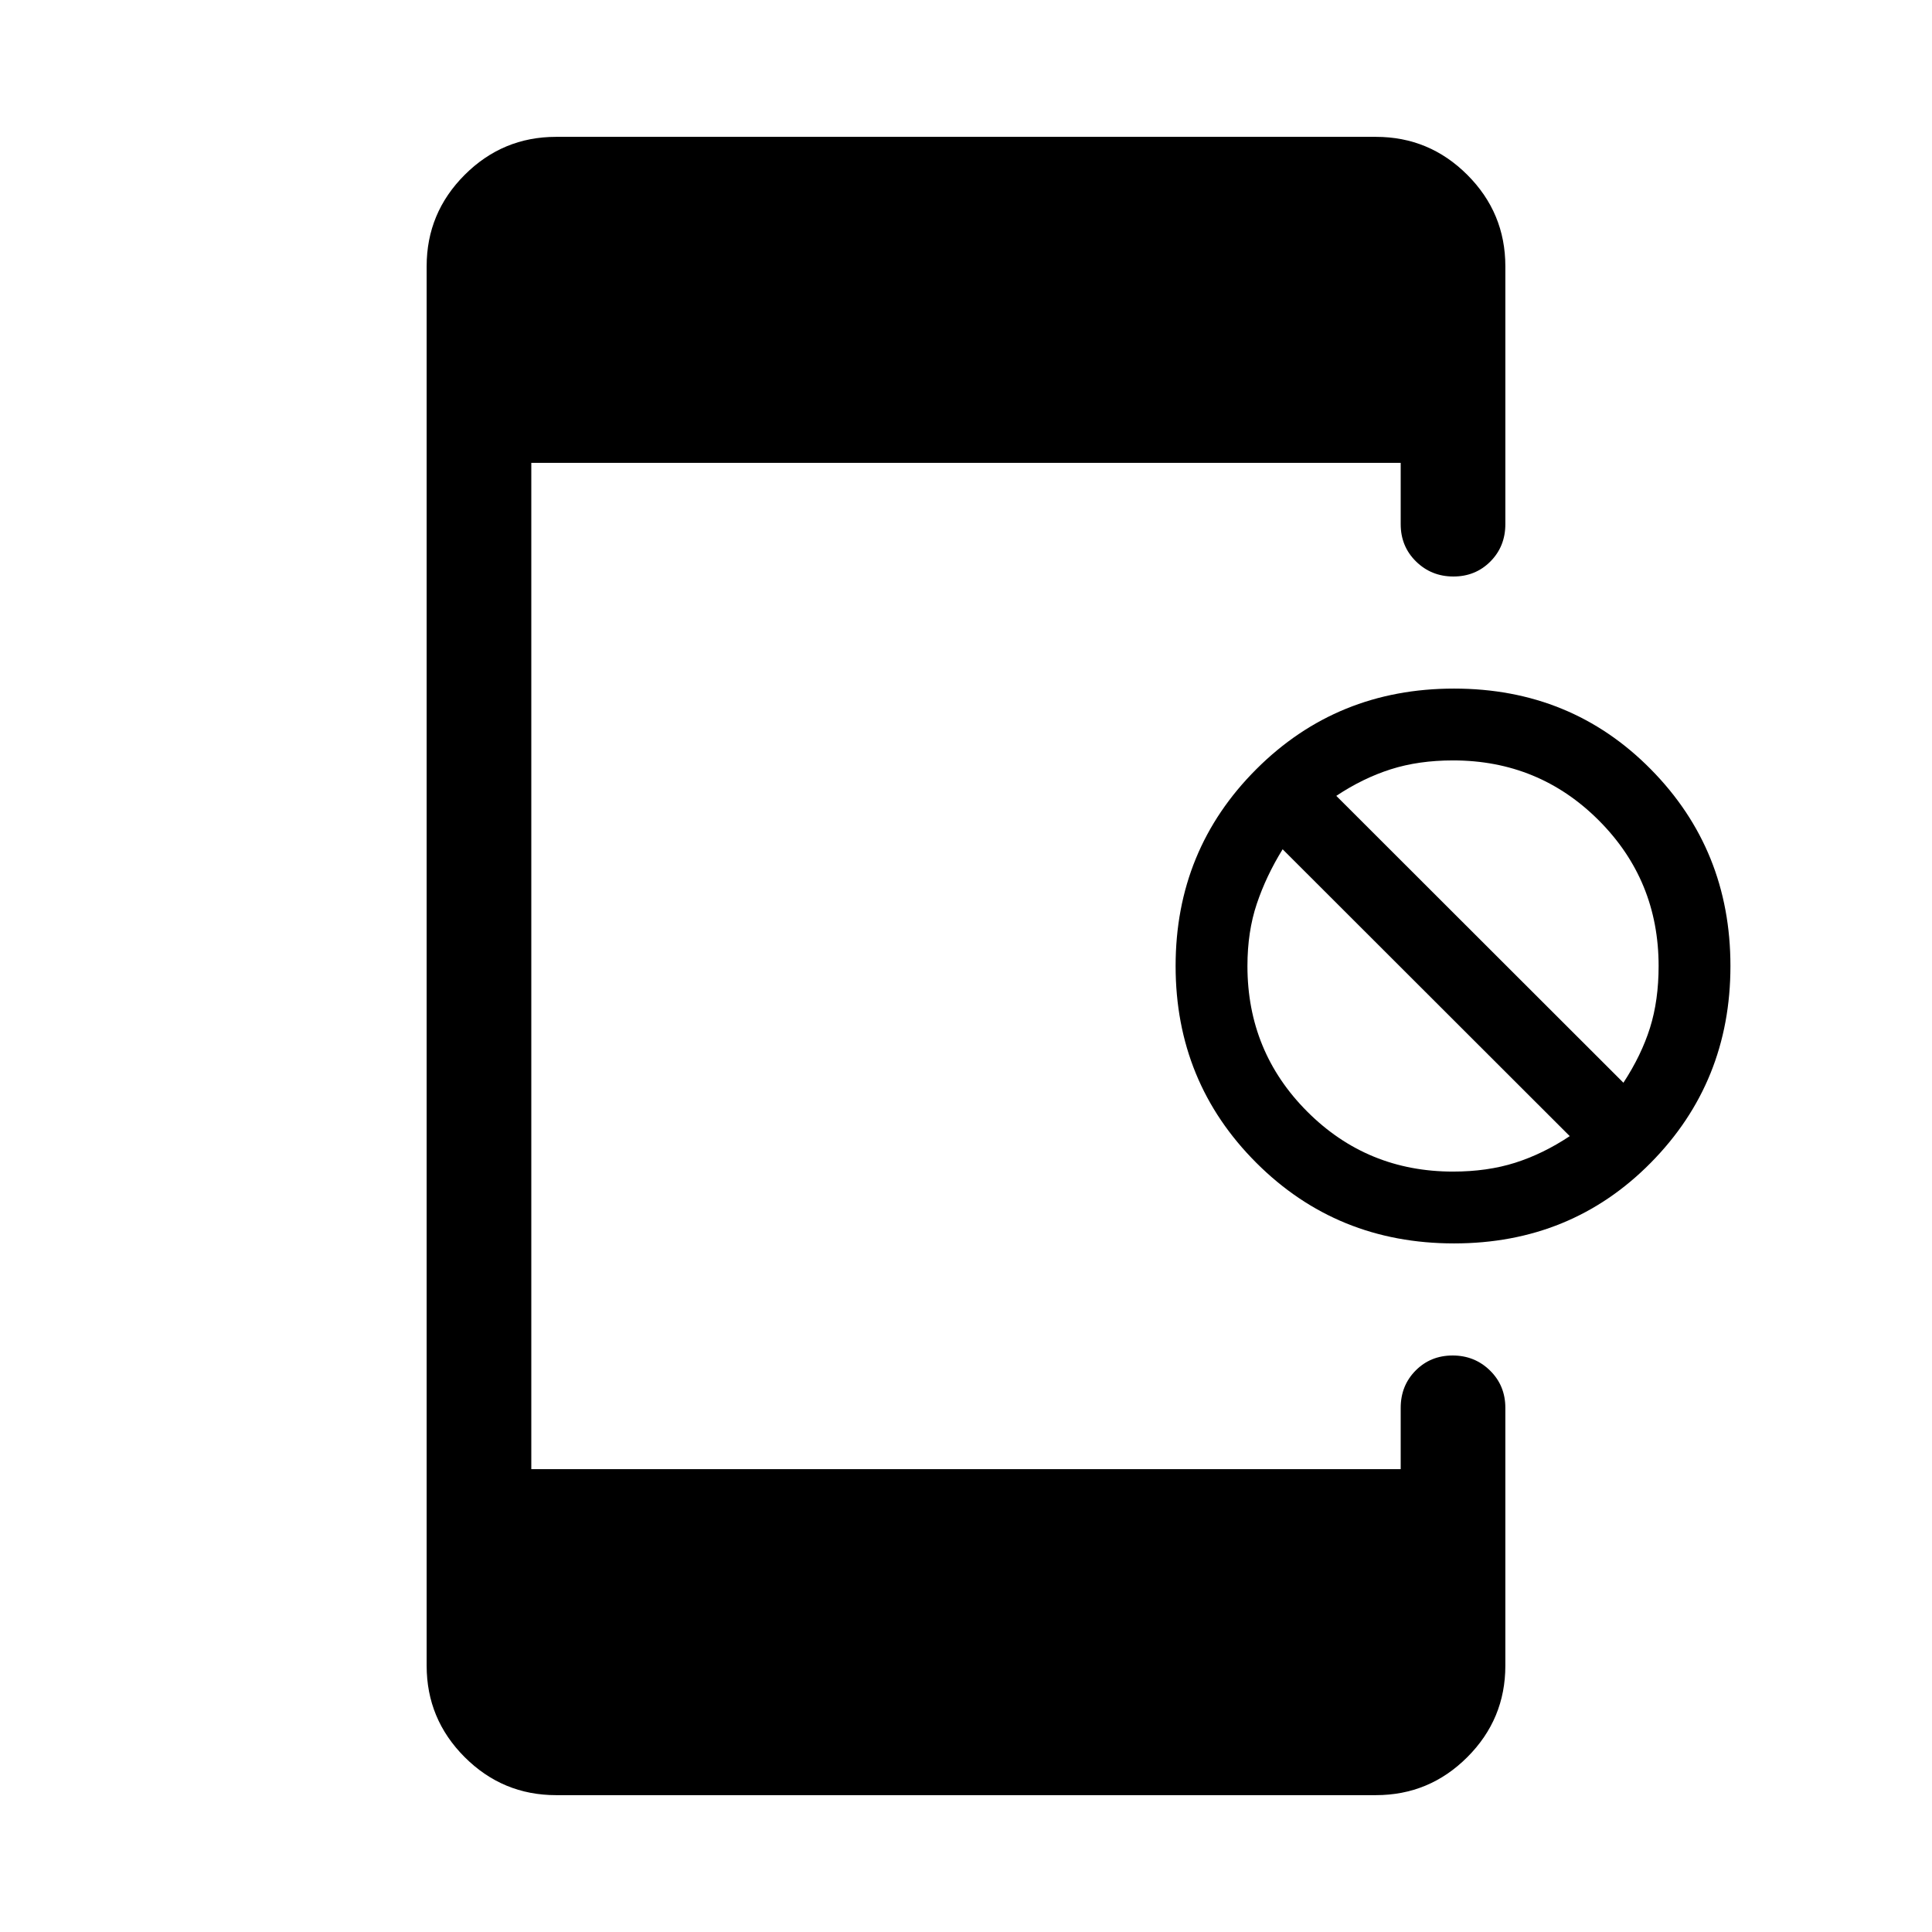 <svg xmlns="http://www.w3.org/2000/svg" height="20" viewBox="0 -960 960 960" width="20"><path d="M722.499-342.154q-58.192 0-98.269-40.077-40.076-40.077-40.076-97.769 0-57.692 40.076-97.769 40.077-40.077 98.269-40.077 58.192 0 97.769 40.077 39.577 40.077 39.577 97.769 0 57.692-39.577 97.769-39.577 40.077-97.769 40.077Zm-.5-35.692q17.077 0 30.919-4.404 13.842-4.404 27.082-13.211l-142.668-142.54q-8.179 13.24-12.833 27.082T619.845-480q0 42.628 29.763 72.391 29.763 29.763 72.391 29.763Zm84.667-44.153q8.949-13.693 13.218-27.308 4.27-13.616 4.27-30.693 0-42.628-29.764-72.391-29.763-29.763-72.391-29.763-17.077 0-30.919 4.404-13.841 4.404-27.081 13.211l142.667 142.54ZM276.309-68.001q-26.527 0-45.417-18.89-18.891-18.891-18.891-45.418v-695.382q0-26.527 18.891-45.417 18.89-18.891 45.417-18.891h407.382q26.527 0 45.417 18.891 18.891 18.89 18.891 45.417v128.153q0 11.05-7.419 18.525-7.418 7.474-18.384 7.474-10.966 0-18.581-7.474Q696-688.488 696-699.538v-30.463H264v500.002h432v-30.463q0-11.05 7.418-18.525 7.418-7.474 18.384-7.474 10.966 0 18.581 7.474 7.616 7.475 7.616 18.525v128.153q0 26.527-18.891 45.417-18.89 18.89-45.417 18.89H276.309Z"/></svg>